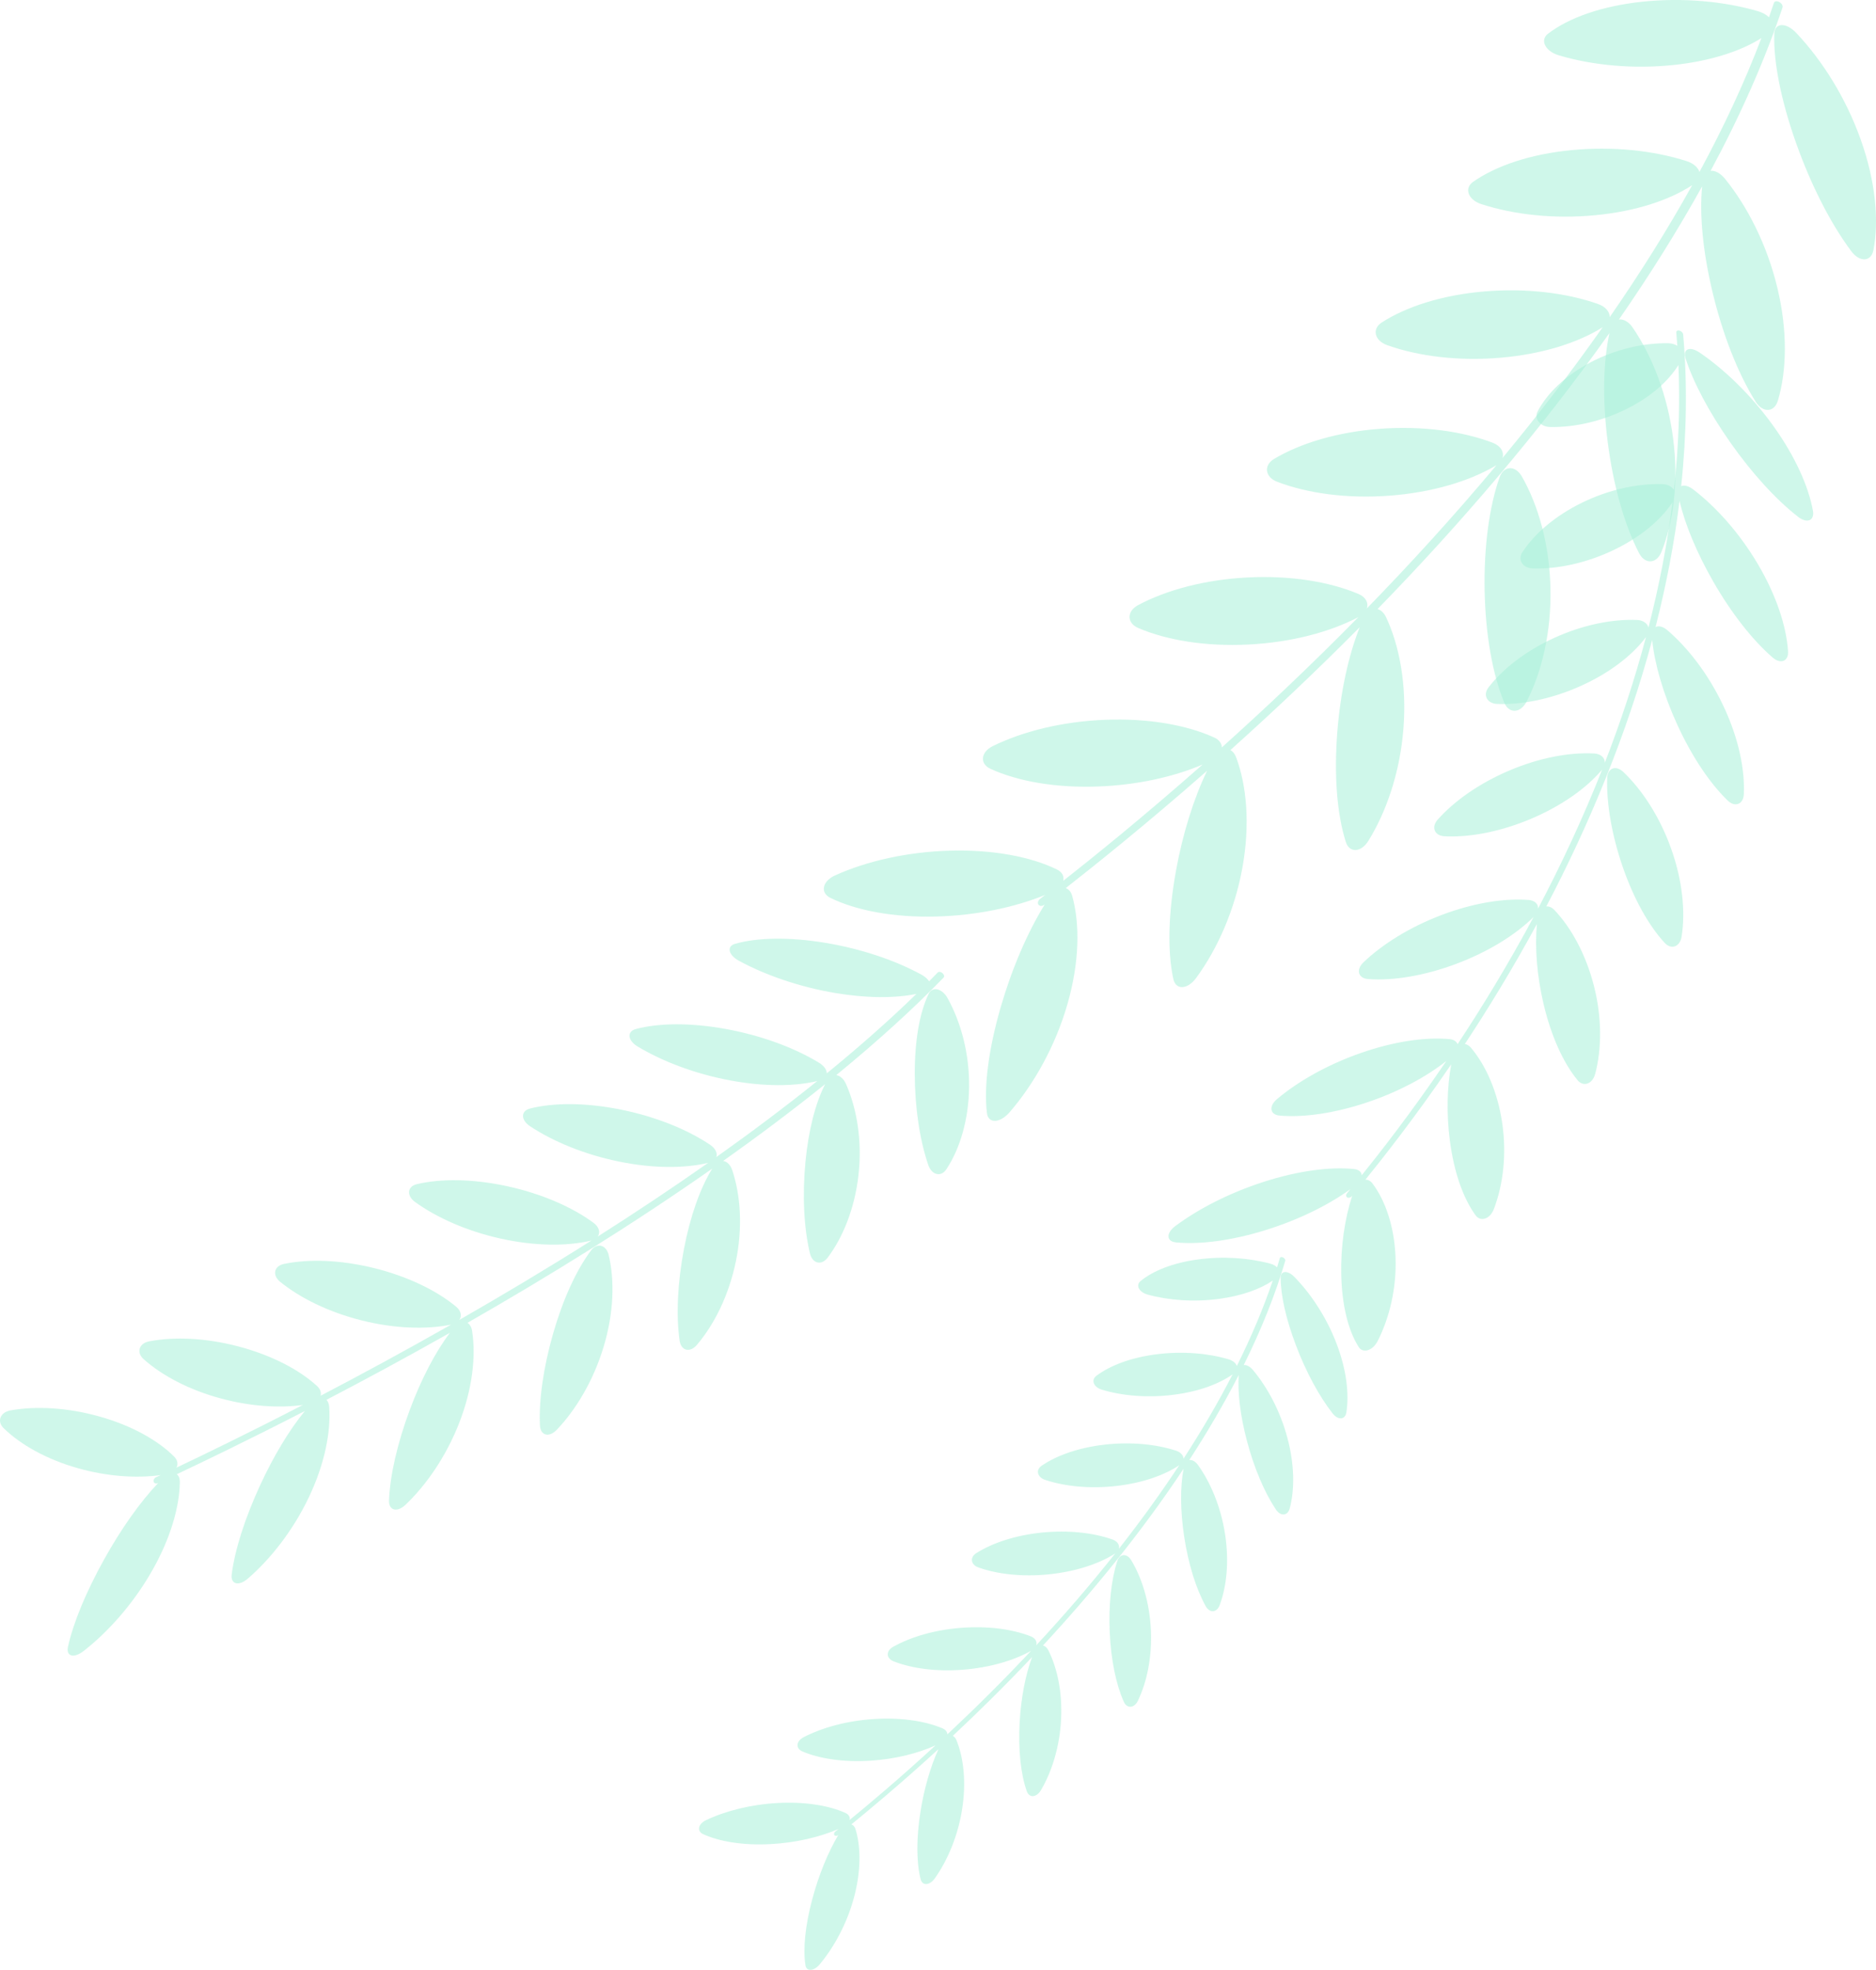 <?xml version="1.0" encoding="utf-8"?>
<!-- Generator: Adobe Illustrator 25.0.1, SVG Export Plug-In . SVG Version: 6.00 Build 0)  -->
<svg version="1.1" xmlns="http://www.w3.org/2000/svg" xmlns:xlink="http://www.w3.org/1999/xlink" x="0px" y="0px"
	 width="214.618px" height="225.252px" viewBox="0 0 214.618 225.252" style="enable-background:new 0 0 214.618 225.252;"
	 xml:space="preserve">
<style type="text/css">
	.st0{display:none;}
	.st1{display:inline;}
	.st2{fill:#52B380;}
	.st3{fill:none;stroke:#AAF1D9;stroke-width:2;stroke-linecap:round;stroke-miterlimit:10;}
	.st4{fill:none;stroke:#002129;stroke-width:3;stroke-linecap:round;stroke-miterlimit:10;}
	.st5{display:inline;fill:#79E0A8;}
	.st6{fill:#79E0A8;}
	.st7{display:inline;fill:#002129;}
	.st8{display:inline;opacity:0.24;}
	.st9{display:inline;opacity:0.11;}
	.st10{display:inline;opacity:0.62;}
	.st11{fill:#254856;}
	.st12{fill:#436F70;}
	.st13{display:inline;opacity:0.46;}
	.st14{fill:#274854;}
	.st15{fill:#638199;}
	.st16{fill:#1F3B44;}
	.st17{display:inline;opacity:0.3;}
	.st18{display:inline;opacity:0.2;}
	.st19{fill:#002129;}
	.st20{display:inline;opacity:0.1;fill:#00080D;}
	.st21{opacity:0.34;}
	.st22{fill:#83BE7C;}
	.st23{fill:#A2E79D;}
	.st24{fill:#C7E7C3;}
	.st25{opacity:0.65;}
	.st26{fill:#AAF1D9;}
	.st27{fill:#439166;}
	.st28{display:inline;opacity:0.65;}
	.st29{opacity:0.56;}
	.st30{opacity:0.3;}
	.st31{opacity:0.023;}
	.st32{fill:#FFFFFF;}
	.st33{opacity:0.017;}
	.st34{opacity:0.058;}
	.st35{opacity:0.187;}
	.st36{opacity:0.214;}
	.st37{opacity:0.244;}
	.st38{opacity:0.293;}
	.st39{opacity:0.897;}
	.st40{opacity:0.816;}
	.st41{opacity:0.196;}
	.st42{opacity:0.055;}
	.st43{opacity:0.184;}
	.st44{opacity:0.263;}
	.st45{opacity:0.16;}
	.st46{opacity:0.279;}
	.st47{opacity:0.189;}
	.st48{opacity:0.471;}
	.st49{opacity:0.398;}
	.st50{opacity:0.163;}
	.st51{opacity:0.288;}
	.st52{opacity:0.434;}
	.st53{opacity:0.165;}
	.st54{opacity:0.124;}
	.st55{opacity:0.107;}
	.st56{opacity:0.065;}
	.st57{opacity:0.209;}
	.st58{opacity:0.157;}
	.st59{opacity:0.342;}
	.st60{opacity:0.245;}
	.st61{opacity:0.229;}
	.st62{opacity:0.195;}
	.st63{opacity:0.632;}
	.st64{opacity:0.121;}
	.st65{opacity:0.068;}
	.st66{opacity:0.033;}
	.st67{opacity:0.281;}
	.st68{opacity:0.505;}
	.st69{opacity:0.239;}
	.st70{opacity:0.406;}
	.st71{opacity:0.164;}
	.st72{opacity:0.044;}
	.st73{opacity:0.074;}
	.st74{opacity:0.052;}
	.st75{opacity:0.043;}
	.st76{opacity:0.031;}
	.st77{opacity:0.329;}
	.st78{opacity:0.506;}
	.st79{opacity:0.209;}
	.st80{opacity:0.326;}
	.st81{opacity:0.316;}
	.st82{opacity:0.716;}
	.st83{opacity:0.122;}
	.st84{opacity:0.128;}
	.st85{display:inline;opacity:0.5;}
	.st86{display:inline;fill:none;stroke:#000000;stroke-miterlimit:10;}
</style>
<g id="零件" class="st0">
</g>
<g id="底色" class="st0">
</g>
<g id="底葉" class="st0">
</g>
<g id="路" class="st0">
</g>
<g id="青蛙" class="st0">
</g>
<g id="上葉" class="st0">
</g>
<g id="圖層_11">
	<g>
		<g class="st29">
			<g>
				<path class="st26" d="M177.374,67.251c-0.106-4.997-1.398-9.493-3.266-12.759c-0.761-1.324-2.083-1.267-2.562,0.111
					c-1.192,3.399-1.796,7.977-1.701,12.974c0.104,4.997,0.892,9.485,2.231,12.743c0.539,1.321,1.872,1.264,2.58-0.111
					C176.395,76.818,177.488,72.248,177.374,67.251z"/>
				<path class="st26" d="M205.448,16.282c1.708,4.826,3.939,9.22,6.331,12.43c0.965,1.302,2.279,1.246,2.544-0.109
					c0.644-3.34,0.269-7.813-1.451-12.636c-1.711-4.825-4.446-9.104-7.365-12.192c-1.186-1.252-2.49-1.197-2.527,0.105
					C202.884,7.095,203.747,11.455,205.448,16.282z"/>
				<path class="st26" d="M120.906,99.416c-2.987-1.45-7.286-2.278-12.208-2.146c-4.923,0.132-9.563,1.202-13.161,2.827
					c-1.457,0.659-1.739,1.986-0.541,2.571c2.953,1.444,7.203,2.264,12.134,2.132c4.573-0.122,8.946-1.043,12.445-2.47
					c-0.353,0.274-0.559,0.43-0.592,0.456c-0.232,0.178-0.313,0.473-0.182,0.66c0.131,0.185,0.424,0.195,0.657,0.018
					c0.007-0.007,0.032-0.024,0.061-0.047c-1.985,3.218-3.75,7.325-5.03,11.724c-1.389,4.802-1.947,9.057-1.583,12.127
					c0.146,1.244,1.493,1.19,2.613-0.105c2.756-3.195,5.215-7.531,6.596-12.336c1.387-4.803,1.442-9.181,0.548-12.38
					c-0.134-0.485-0.409-0.781-0.743-0.891c3.106-2.436,8.974-7.1,16.171-13.42c-1.528,3.179-2.771,7.139-3.548,11.381
					c-0.894,4.905-1,9.272-0.312,12.429c0.275,1.28,1.621,1.224,2.603-0.108c2.416-3.286,4.422-7.735,5.303-12.642
					c0.889-4.906,0.493-9.357-0.723-12.604c-0.152-0.404-0.384-0.678-0.653-0.825c4.615-4.133,9.655-8.865,14.788-14.041
					c-1.292,3.266-2.191,7.418-2.553,11.894c-0.395,4.97-0.054,9.415,0.96,12.634c0.41,1.305,1.746,1.249,2.591-0.11
					c2.077-3.351,3.626-7.878,4.01-12.849c0.392-4.971-0.451-9.461-1.994-12.73c-0.244-0.516-0.597-0.82-0.969-0.92
					c9.265-9.501,18.633-20.373,26.531-31.566c-0.723,3.311-0.807,7.655-0.21,12.398c0.633,4.984,1.896,9.481,3.584,12.751
					c0.681,1.326,2.006,1.269,2.569-0.111c1.375-3.403,1.986-7.982,1.342-12.965c-0.637-4.984-2.402-9.447-4.619-12.683
					c-0.477-0.7-1.078-1.006-1.582-0.936c3.504-5.055,6.71-10.162,9.518-15.222c-0.317,3.219,0.079,7.394,1.157,11.961
					c1.17,4.927,2.916,9.393,4.955,12.647c0.824,1.32,2.144,1.263,2.556-0.111c1.012-3.387,1.127-7.933-0.052-12.858
					c-1.175-4.927-3.42-9.318-5.989-12.495c-0.544-0.674-1.165-0.976-1.655-0.923c3.431-6.382,6.213-12.669,8.224-18.677
					c0.066-0.2-0.098-0.481-0.371-0.626c-0.009-0.005-0.018-0.009-0.026-0.014c-0.263-0.129-0.521-0.082-0.585,0.111
					c-0.182,0.548-0.369,1.098-0.564,1.65c-0.3-0.291-0.728-0.541-1.265-0.698c-3.894-1.131-8.613-1.576-13.265-1.079
					c-4.656,0.498-8.393,1.849-10.754,3.657c-0.956,0.732-0.314,2.009,1.245,2.473c3.851,1.144,8.538,1.598,13.218,1.093
					c4.128-0.446,7.574-1.565,9.949-3.064c-1.889,4.976-4.273,10.111-7.085,15.305c-0.16-0.506-0.677-0.987-1.473-1.242
					c-3.757-1.204-8.43-1.714-13.162-1.256c-4.734,0.459-8.658,1.803-11.259,3.627c-1.054,0.739-0.574,2.053,0.93,2.545
					c3.715,1.213,8.353,1.73,13.11,1.266c4.565-0.445,8.418-1.714,11.023-3.428c-2.788,5.017-5.962,10.078-9.434,15.086
					c0.009-0.594-0.468-1.199-1.349-1.507c-3.621-1.266-8.241-1.838-13.037-1.426c-4.797,0.412-8.885,1.733-11.704,3.553
					c-1.141,0.738-0.813,2.074,0.636,2.59c3.58,1.271,8.164,1.848,12.981,1.433c4.744-0.408,8.847-1.705,11.666-3.485
					c-3.571,5.081-7.436,10.099-11.463,14.952c0.216-0.661-0.184-1.39-1.135-1.751c-3.481-1.318-8.043-1.948-12.889-1.588
					c-4.848,0.36-9.087,1.645-12.105,3.445c-1.221,0.73-1.042,2.078,0.353,2.613c3.442,1.32,7.965,1.952,12.829,1.591
					c4.863-0.361,9.166-1.649,12.195-3.45c0.027-0.016,0.052-0.035,0.076-0.052c-4.82,5.762-9.856,11.282-14.844,16.397
					c0.217-0.625-0.103-1.3-0.954-1.659c-3.308-1.399-7.785-2.136-12.677-1.888c-4.892,0.248-9.291,1.436-12.535,3.165
					c-1.311,0.702-1.302,2.053,0.024,2.62c3.271,1.398,7.706,2.134,12.609,1.886c4.874-0.246,9.308-1.42,12.563-3.132
					c-5.424,5.52-10.764,10.546-15.611,14.893c-0.012-0.445-0.3-0.867-0.879-1.131c-3.147-1.43-7.538-2.215-12.449-2.025
					c-4.914,0.19-9.441,1.322-12.873,3.005c-1.389,0.682-1.529,2.026-0.269,2.604c3.111,1.426,7.456,2.207,12.379,2.017
					c4.43-0.171,8.587-1.1,11.888-2.51c-7.029,6.202-12.793,10.816-15.942,13.297C121.759,100.219,121.53,99.719,120.906,99.416z"/>
			</g>
			<g>
				<path class="st26" d="M69.052,154.013c1.175-3.885,1.277-7.607,0.582-10.508c-0.283-1.176-1.333-1.441-2.024-0.513
					c-1.711,2.288-3.224,5.631-4.34,9.519c-1.111,3.887-1.636,7.594-1.5,10.474c0.054,1.168,1.041,1.43,1.925,0.509
					C65.865,161.223,67.881,157.898,69.052,154.013z"/>
				<path class="st26" d="M104.649,122.849c0.016,3.797,0.563,7.47,1.541,10.35c0.394,1.168,1.46,1.431,2.073,0.509
					c1.509-2.273,2.556-5.582,2.603-9.39c0.051-3.809-0.924-7.404-2.458-10.181c-0.622-1.126-1.75-1.377-2.173-0.491
					C105.184,115.835,104.642,119.051,104.649,122.849z"/>
				<path class="st26" d="M19.934,166.569c-1.874-1.884-4.878-3.56-8.534-4.59c-3.654-1.031-7.275-1.226-10.189-0.707
					c-1.182,0.21-1.592,1.253-0.809,2.02c1.938,1.892,4.881,3.56,8.475,4.583c3.337,0.949,6.666,1.182,9.493,0.801
					c-0.313,0.146-0.491,0.229-0.522,0.243c-0.203,0.094-0.324,0.321-0.269,0.507c0.056,0.184,0.263,0.26,0.47,0.166
					c0.007-0.003,0.027-0.013,0.053-0.025c-2.106,2.22-4.248,5.26-6.17,8.706c-2.094,3.762-3.557,7.302-4.156,10.031
					c-0.244,1.106,0.676,1.353,1.795,0.482c2.75-2.149,5.61-5.313,7.762-9.062c2.158-3.748,3.198-7.385,3.239-10.242
					c0.009-0.433-0.129-0.741-0.347-0.909c2.76-1.303,7.988-3.804,14.647-7.227c-1.803,2.205-3.563,5.133-5.095,8.441
					c-1.765,3.825-2.917,7.441-3.27,10.236c-0.144,1.133,0.798,1.386,1.838,0.494c2.557-2.202,5.136-5.438,6.96-9.253
					c1.832-3.814,2.557-7.5,2.354-10.388c-0.024-0.36-0.14-0.633-0.308-0.813c4.302-2.242,9.092-4.82,14.117-7.66
					c-1.693,2.245-3.278,5.299-4.579,8.782c-1.439,3.867-2.276,7.538-2.385,10.383c-0.045,1.154,0.92,1.412,1.882,0.503
					c2.366-2.243,4.659-5.532,6.158-9.393c1.501-3.86,1.917-7.574,1.468-10.476c-0.069-0.458-0.271-0.776-0.535-0.941
					c9.136-5.223,18.915-11.264,28.002-17.632c-1.394,2.257-2.513,5.445-3.226,9.142c-0.745,3.885-0.918,7.607-0.508,10.508
					c0.163,1.176,1.178,1.441,1.973,0.513c1.957-2.288,3.654-5.631,4.458-9.519c0.808-3.887,0.558-7.594-0.409-10.475
					c-0.207-0.623-0.616-0.985-1.037-1.051c4.071-2.882,7.991-5.824,11.664-8.778c-1.127,2.214-1.902,5.294-2.248,8.868
					c-0.369,3.856-0.183,7.567,0.508,10.468c0.281,1.176,1.316,1.441,2.023,0.513c1.735-2.289,3.109-5.627,3.538-9.489
					c0.432-3.863-0.177-7.527-1.425-10.367c-0.263-0.602-0.695-0.957-1.115-1.032c4.567-3.737,8.717-7.484,12.273-11.146
					c0.121-0.122,0.062-0.351-0.124-0.51c-0.006-0.005-0.012-0.01-0.019-0.015c-0.184-0.146-0.42-0.171-0.533-0.053
					c-0.322,0.334-0.652,0.668-0.983,1.003c-0.167-0.265-0.455-0.532-0.867-0.757c-2.98-1.635-6.909-2.97-11.061-3.653
					c-4.154-0.682-7.755-0.588-10.254,0.116c-1.013,0.285-0.785,1.29,0.432,1.95c3.007,1.627,6.871,2.981,10.979,3.676
					c3.625,0.613,6.856,0.61,9.318,0.109c-3.083,3.001-6.53,6.046-10.254,9.082c0.004-0.395-0.293-0.851-0.887-1.213
					c-2.792-1.702-6.573-3.113-10.654-3.858c-4.086-0.744-7.708-0.689-10.299,0.004c-1.052,0.281-0.942,1.311,0.203,1.999
					c2.825,1.696,6.535,3.12,10.574,3.874c3.871,0.724,7.367,0.7,9.972,0.076c-3.638,2.925-7.52,5.838-11.543,8.692
					c0.154-0.432-0.082-0.982-0.719-1.41c-2.616-1.755-6.25-3.229-10.262-4.031c-4.014-0.802-7.651-0.786-10.322-0.113
					c-1.083,0.273-1.08,1.319-0.007,2.029c2.652,1.75,6.22,3.233,10.185,4.042c3.904,0.797,7.489,0.792,10.191,0.143
					c-4.11,2.89-8.362,5.715-12.632,8.427c0.322-0.447,0.174-1.087-0.493-1.578c-2.442-1.797-5.935-3.324-9.873-4.179
					c-3.94-0.855-7.583-0.881-10.323-0.233c-1.11,0.263-1.211,1.317-0.205,2.044c2.487,1.794,5.912,3.326,9.799,4.185
					c3.883,0.859,7.526,0.886,10.309,0.234c0.027-0.006,0.047-0.014,0.072-0.021c-5.091,3.216-10.204,6.268-15.115,9.078
					c0.301-0.435,0.202-1.033-0.373-1.509c-2.234-1.854-5.552-3.466-9.395-4.415c-3.844-0.948-7.49-1.059-10.304-0.473
					c-1.141,0.238-1.358,1.292-0.433,2.044c2.285,1.854,5.543,3.466,9.328,4.415c3.761,0.943,7.374,1.057,10.221,0.483
					c-5.325,3.03-10.396,5.768-14.912,8.126c0.085-0.36-0.04-0.764-0.418-1.109c-2.047-1.874-5.205-3.521-8.953-4.514
					c-3.747-0.992-7.385-1.146-10.254-0.592c-1.164,0.224-1.483,1.275-0.631,2.036c2.107,1.877,5.199,3.521,8.89,4.51
					c3.318,0.889,6.576,1.1,9.319,0.732c-6.506,3.359-11.651,5.834-14.448,7.162C20.388,167.428,20.326,166.963,19.934,166.569z"/>
			</g>
		</g>
		<g class="st29">
			<g>
				<path class="st26" d="M191.166,97c-1.312-3.659-3.334-6.716-5.457-8.73c-0.861-0.816-1.808-0.448-1.844,0.715
					c-0.088,2.868,0.509,6.452,1.766,10.11c1.261,3.658,2.961,6.713,4.813,8.723c0.747,0.815,1.754,0.447,1.936-0.714
					C192.829,104.241,192.482,100.659,191.166,97z"/>
				<path class="st26" d="M197.978,50.635c2.48,3.521,5.202,6.496,7.728,8.463c1.021,0.798,1.901,0.437,1.697-0.698
					c-0.51-2.797-2.053-6.27-4.59-9.778c-2.532-3.509-5.576-6.404-8.371-8.304c-1.136-0.77-1.958-0.423-1.605,0.675
					C193.704,43.702,195.5,47.113,197.978,50.635z"/>
				<path class="st26" d="M154.896,133.676c-2.735-0.274-6.369,0.191-10.32,1.462c-3.954,1.27-7.503,3.109-10.124,5.063
					c-1.06,0.793-1.029,1.751,0.072,1.861c2.715,0.27,6.388-0.187,10.393-1.446c3.713-1.168,7.066-2.829,9.569-4.636
					c-0.223,0.271-0.353,0.425-0.374,0.451c-0.147,0.176-0.147,0.395,0.005,0.491c0.148,0.094,0.39,0.031,0.537-0.145
					c0.008-0.007,0.019-0.024,0.039-0.046c-0.859,2.654-1.324,5.826-1.253,9.027c0.081,3.494,0.794,6.376,1.995,8.267
					c0.485,0.766,1.607,0.421,2.167-0.672c1.375-2.696,2.184-6.092,2.049-9.6c-0.131-3.507-1.168-6.473-2.638-8.433
					c-0.223-0.297-0.514-0.433-0.809-0.427c1.943-2.403,5.593-6.997,9.82-13.195c-0.481,2.609-0.559,5.669-0.153,8.766
					c0.474,3.581,1.514,6.548,2.934,8.497c0.571,0.79,1.657,0.434,2.09-0.692c1.068-2.777,1.489-6.267,0.961-9.858
					c-0.525-3.59-1.889-6.614-3.578-8.609c-0.21-0.248-0.454-0.385-0.697-0.423c2.676-4.049,5.509-8.675,8.243-13.717
					c-0.25,2.703,0,5.927,0.777,9.203c0.866,3.636,2.238,6.66,3.874,8.649c0.661,0.806,1.705,0.443,2.013-0.706
					c0.757-2.833,0.795-6.385-0.126-10.026c-0.918-3.641-2.613-6.695-4.517-8.708c-0.302-0.318-0.634-0.454-0.94-0.436
					c4.867-9.246,9.25-19.767,12.106-30.457c0.289,2.769,1.266,6.16,2.848,9.63c1.666,3.647,3.705,6.704,5.782,8.719
					c0.839,0.817,1.803,0.448,1.857-0.715c0.131-2.869-0.615-6.449-2.337-10.092c-1.717-3.644-4.08-6.676-6.425-8.671
					c-0.506-0.431-1.003-0.526-1.338-0.349c1.232-4.823,2.16-9.667,2.742-14.43c0.624,2.678,1.963,5.931,3.882,9.269
					c2.075,3.601,4.456,6.632,6.757,8.632c0.93,0.811,1.854,0.445,1.777-0.71c-0.189-2.847-1.338-6.39-3.466-9.983
					c-2.125-3.593-4.831-6.572-7.401-8.529c-0.547-0.415-1.042-0.512-1.359-0.352c0.636-5.997,0.711-11.844,0.228-17.357
					c-0.016-0.184-0.206-0.381-0.424-0.441c-0.007-0.002-0.013-0.004-0.021-0.005c-0.207-0.048-0.358,0.051-0.343,0.229
					c0.045,0.503,0.085,1.009,0.12,1.517c-0.278-0.175-0.627-0.286-1.019-0.293c-2.842-0.049-6.003,0.663-8.886,2.169
					c-2.885,1.506-4.972,3.531-6.075,5.617c-0.445,0.846,0.293,1.772,1.442,1.792c2.836,0.051,6.063-0.68,9.008-2.203
					c2.598-1.344,4.542-3.082,5.655-4.887c0.2,4.596,0.027,9.388-0.513,14.274c-0.24-0.372-0.712-0.64-1.317-0.657
					c-2.843-0.082-6.109,0.614-9.201,2.125c-3.093,1.511-5.451,3.56-6.832,5.678c-0.559,0.858,0.062,1.811,1.211,1.845
					c2.833,0.084,6.162-0.624,9.316-2.146c3.026-1.461,5.337-3.41,6.655-5.421c-0.589,4.726-1.516,9.53-2.742,14.311
					c-0.136-0.469-0.617-0.829-1.308-0.858c-2.837-0.116-6.195,0.554-9.476,2.051c-3.281,1.497-5.894,3.546-7.527,5.672
					c-0.661,0.862-0.158,1.832,0.99,1.88c2.828,0.117,6.243-0.559,9.584-2.063c3.29-1.481,5.892-3.495,7.448-5.577
					c-1.291,4.854-2.886,9.676-4.705,14.359c0.008-0.556-0.452-1.014-1.223-1.055c-2.826-0.15-6.265,0.487-9.72,1.956
					c-3.457,1.469-6.305,3.499-8.184,5.614c-0.76,0.857-0.365,1.836,0.775,1.897c2.813,0.15,6.305-0.488,9.82-1.959
					c3.514-1.471,6.387-3.502,8.181-5.614c0.016-0.019,0.03-0.039,0.044-0.058c-2.195,5.563-4.706,10.919-7.331,15.897
					c0.024-0.512-0.366-0.929-1.088-0.984c-2.801-0.216-6.324,0.342-9.972,1.729c-3.651,1.387-6.765,3.346-8.921,5.409
					c-0.871,0.837-0.609,1.82,0.52,1.907c2.787,0.215,6.354-0.34,10.059-1.723c3.682-1.375,6.808-3.318,8.889-5.372
					c-2.88,5.376-5.883,10.289-8.699,14.547c-0.111-0.312-0.428-0.541-0.938-0.586c-2.772-0.246-6.354,0.267-10.163,1.6
					c-3.808,1.333-7.15,3.239-9.548,5.255c-0.97,0.818-0.825,1.792,0.291,1.891c2.753,0.244,6.379-0.263,10.243-1.589
					c3.476-1.193,6.552-2.853,8.827-4.65c-4.127,6.08-7.711,10.623-9.679,13.07C155.766,134.02,155.467,133.734,154.896,133.676z"/>
			</g>
			<g>
				<path class="st26" d="M131.661,186.337c-0.151-3.123-1.029-5.917-2.248-7.933c-0.496-0.817-1.319-0.76-1.599,0.111
					c-0.691,2.149-0.999,5.025-0.86,8.148c0.145,3.123,0.711,5.912,1.609,7.923c0.362,0.815,1.198,0.758,1.616-0.111
					C131.209,192.331,131.817,189.46,131.661,186.337z"/>
				<path class="st26" d="M148.278,153.89c1.15,3.014,2.621,5.744,4.17,7.724c0.626,0.803,1.44,0.747,1.58-0.109
					c0.334-2.11,0.015-4.918-1.149-7.929c-1.159-3.013-2.938-5.67-4.809-7.575c-0.76-0.772-1.564-0.718-1.563,0.105
					C146.512,148.137,147.129,150.875,148.278,153.89z"/>
				<path class="st26" d="M96.721,207.305c-1.901-0.854-4.616-1.3-7.71-1.139c-3.096,0.161-6,0.9-8.245,1.967
					c-0.91,0.433-1.07,1.261-0.309,1.605c1.877,0.85,4.566,1.291,7.669,1.131c2.88-0.148,5.618-0.79,7.801-1.732
					c-0.218,0.176-0.345,0.276-0.366,0.293c-0.142,0.114-0.189,0.299-0.105,0.413c0.086,0.113,0.27,0.114,0.414,0.001
					c0.006-0.004,0.018-0.015,0.038-0.03c-1.203,2.031-2.249,4.608-2.985,7.355c-0.799,2.999-1.071,5.643-0.783,7.537
					c0.115,0.768,0.969,0.714,1.65-0.105c1.68-2.02,3.152-4.745,3.938-7.746c0.791-3.001,0.755-5.721,0.145-7.694
					c-0.092-0.299-0.269-0.479-0.481-0.542c1.92-1.563,5.539-4.556,9.969-8.61c-0.913,2.005-1.636,4.491-2.056,7.14
					c-0.484,3.065-0.476,5.778,0.014,7.727c0.198,0.79,1.043,0.735,1.639-0.108c1.464-2.078,2.647-4.874,3.119-7.94
					c0.477-3.066,0.16-5.832-0.653-7.835c-0.102-0.25-0.251-0.416-0.422-0.503c2.838-2.65,5.928-5.684,9.066-9.002
					c-0.761,2.062-1.263,4.668-1.42,7.466c-0.169,3.106,0.118,5.868,0.812,7.856c0.28,0.806,1.121,0.749,1.627-0.11
					c1.248-2.119,2.142-4.964,2.301-8.071c0.164-3.106-0.435-5.897-1.45-7.915c-0.16-0.319-0.384-0.503-0.621-0.559
					c5.66-6.089,11.349-13.052,16.086-20.21c-0.397,2.092-0.38,4.82,0.071,7.783c0.476,3.115,1.343,5.909,2.455,7.927
					c0.449,0.818,1.279,0.761,1.604-0.112c0.801-2.152,1.1-5.028,0.613-8.141c-0.482-3.114-1.66-5.887-3.093-7.885
					c-0.308-0.432-0.687-0.615-1.001-0.563c2.101-3.233,4.008-6.497,5.662-9.728c-0.141,2.032,0.178,4.654,0.929,7.507
					c0.813,3.078,1.981,5.853,3.311,7.861c0.538,0.815,1.36,0.757,1.593-0.111c0.57-2.141,0.558-4.995-0.267-8.072
					c-0.82-3.077-2.298-5.805-3.95-7.766c-0.35-0.416-0.74-0.596-1.044-0.555c2.019-4.075,3.621-8.085,4.747-11.912
					c0.039-0.128-0.07-0.302-0.242-0.39c-0.004-0.003-0.01-0.006-0.016-0.008c-0.164-0.077-0.325-0.044-0.36,0.079
					c-0.101,0.349-0.208,0.7-0.316,1.051c-0.19-0.179-0.463-0.331-0.797-0.421c-2.435-0.655-5.362-0.865-8.232-0.48
					c-2.873,0.386-5.161,1.298-6.594,2.477c-0.579,0.478-0.163,1.275,0.813,1.544c2.406,0.663,5.319,0.878,8.211,0.486
					c2.551-0.345,4.665-1.106,6.107-2.088c-1.075,3.172-2.456,6.448-4.111,9.765c-0.109-0.316-0.437-0.611-0.937-0.76
					c-2.353-0.7-5.263-0.948-8.193-0.584c-2.932,0.364-5.348,1.274-6.935,2.465c-0.644,0.483-0.327,1.303,0.616,1.589
					c2.328,0.705,5.219,0.957,8.168,0.589c2.83-0.352,5.203-1.213,6.792-2.334c-1.643,3.204-3.535,6.439-5.614,9.642
					c-0.003-0.373-0.311-0.746-0.865-0.926c-2.275-0.737-5.161-1.023-8.138-0.687c-2.98,0.336-5.507,1.233-7.238,2.422
					c-0.701,0.482-0.478,1.317,0.432,1.617c2.251,0.741,5.114,1.029,8.111,0.691c2.952-0.333,5.488-1.214,7.214-2.377
					c-2.142,3.25-4.473,6.461-6.914,9.569c0.127-0.418-0.136-0.869-0.735-1.079c-2.192-0.77-5.048-1.091-8.068-0.787
					c-3.02,0.304-5.649,1.179-7.511,2.357c-0.752,0.478-0.626,1.32,0.254,1.632c2.171,0.771,5,1.094,8.037,0.788
					c3.035-0.305,5.705-1.182,7.567-2.359c0.018-0.011,0.031-0.023,0.047-0.034c-2.921,3.69-5.991,7.226-9.038,10.504
					c0.127-0.394-0.083-0.811-0.622-1.022c-2.092-0.821-4.905-1.209-7.961-0.974c-3.058,0.235-5.796,1.049-7.807,2.183
					c-0.813,0.46-0.791,1.304,0.047,1.637c2.066,0.82,4.855,1.207,7.925,0.973c3.049-0.233,5.813-1.038,7.825-2.161
					c-3.316,3.538-6.591,6.76-9.571,9.548c-0.015-0.277-0.202-0.536-0.568-0.691c-1.995-0.84-4.76-1.259-7.841-1.061
					c-3.082,0.198-5.908,0.977-8.042,2.081c-0.864,0.448-0.933,1.286-0.137,1.626c1.97,0.838,4.712,1.254,7.802,1.057
					c2.782-0.178,5.38-0.824,7.432-1.755c-4.323,3.977-7.882,6.938-9.827,8.53C97.269,207.791,97.117,207.484,96.721,207.305z"/>
			</g>
		</g>
	</g>
</g>
<g id="點" class="st0">
</g>
<g id="雜訊" class="st0">
</g>
<g id="path_拷貝" class="st0">
</g>
<g id="path" class="st0">
</g>
</svg>
